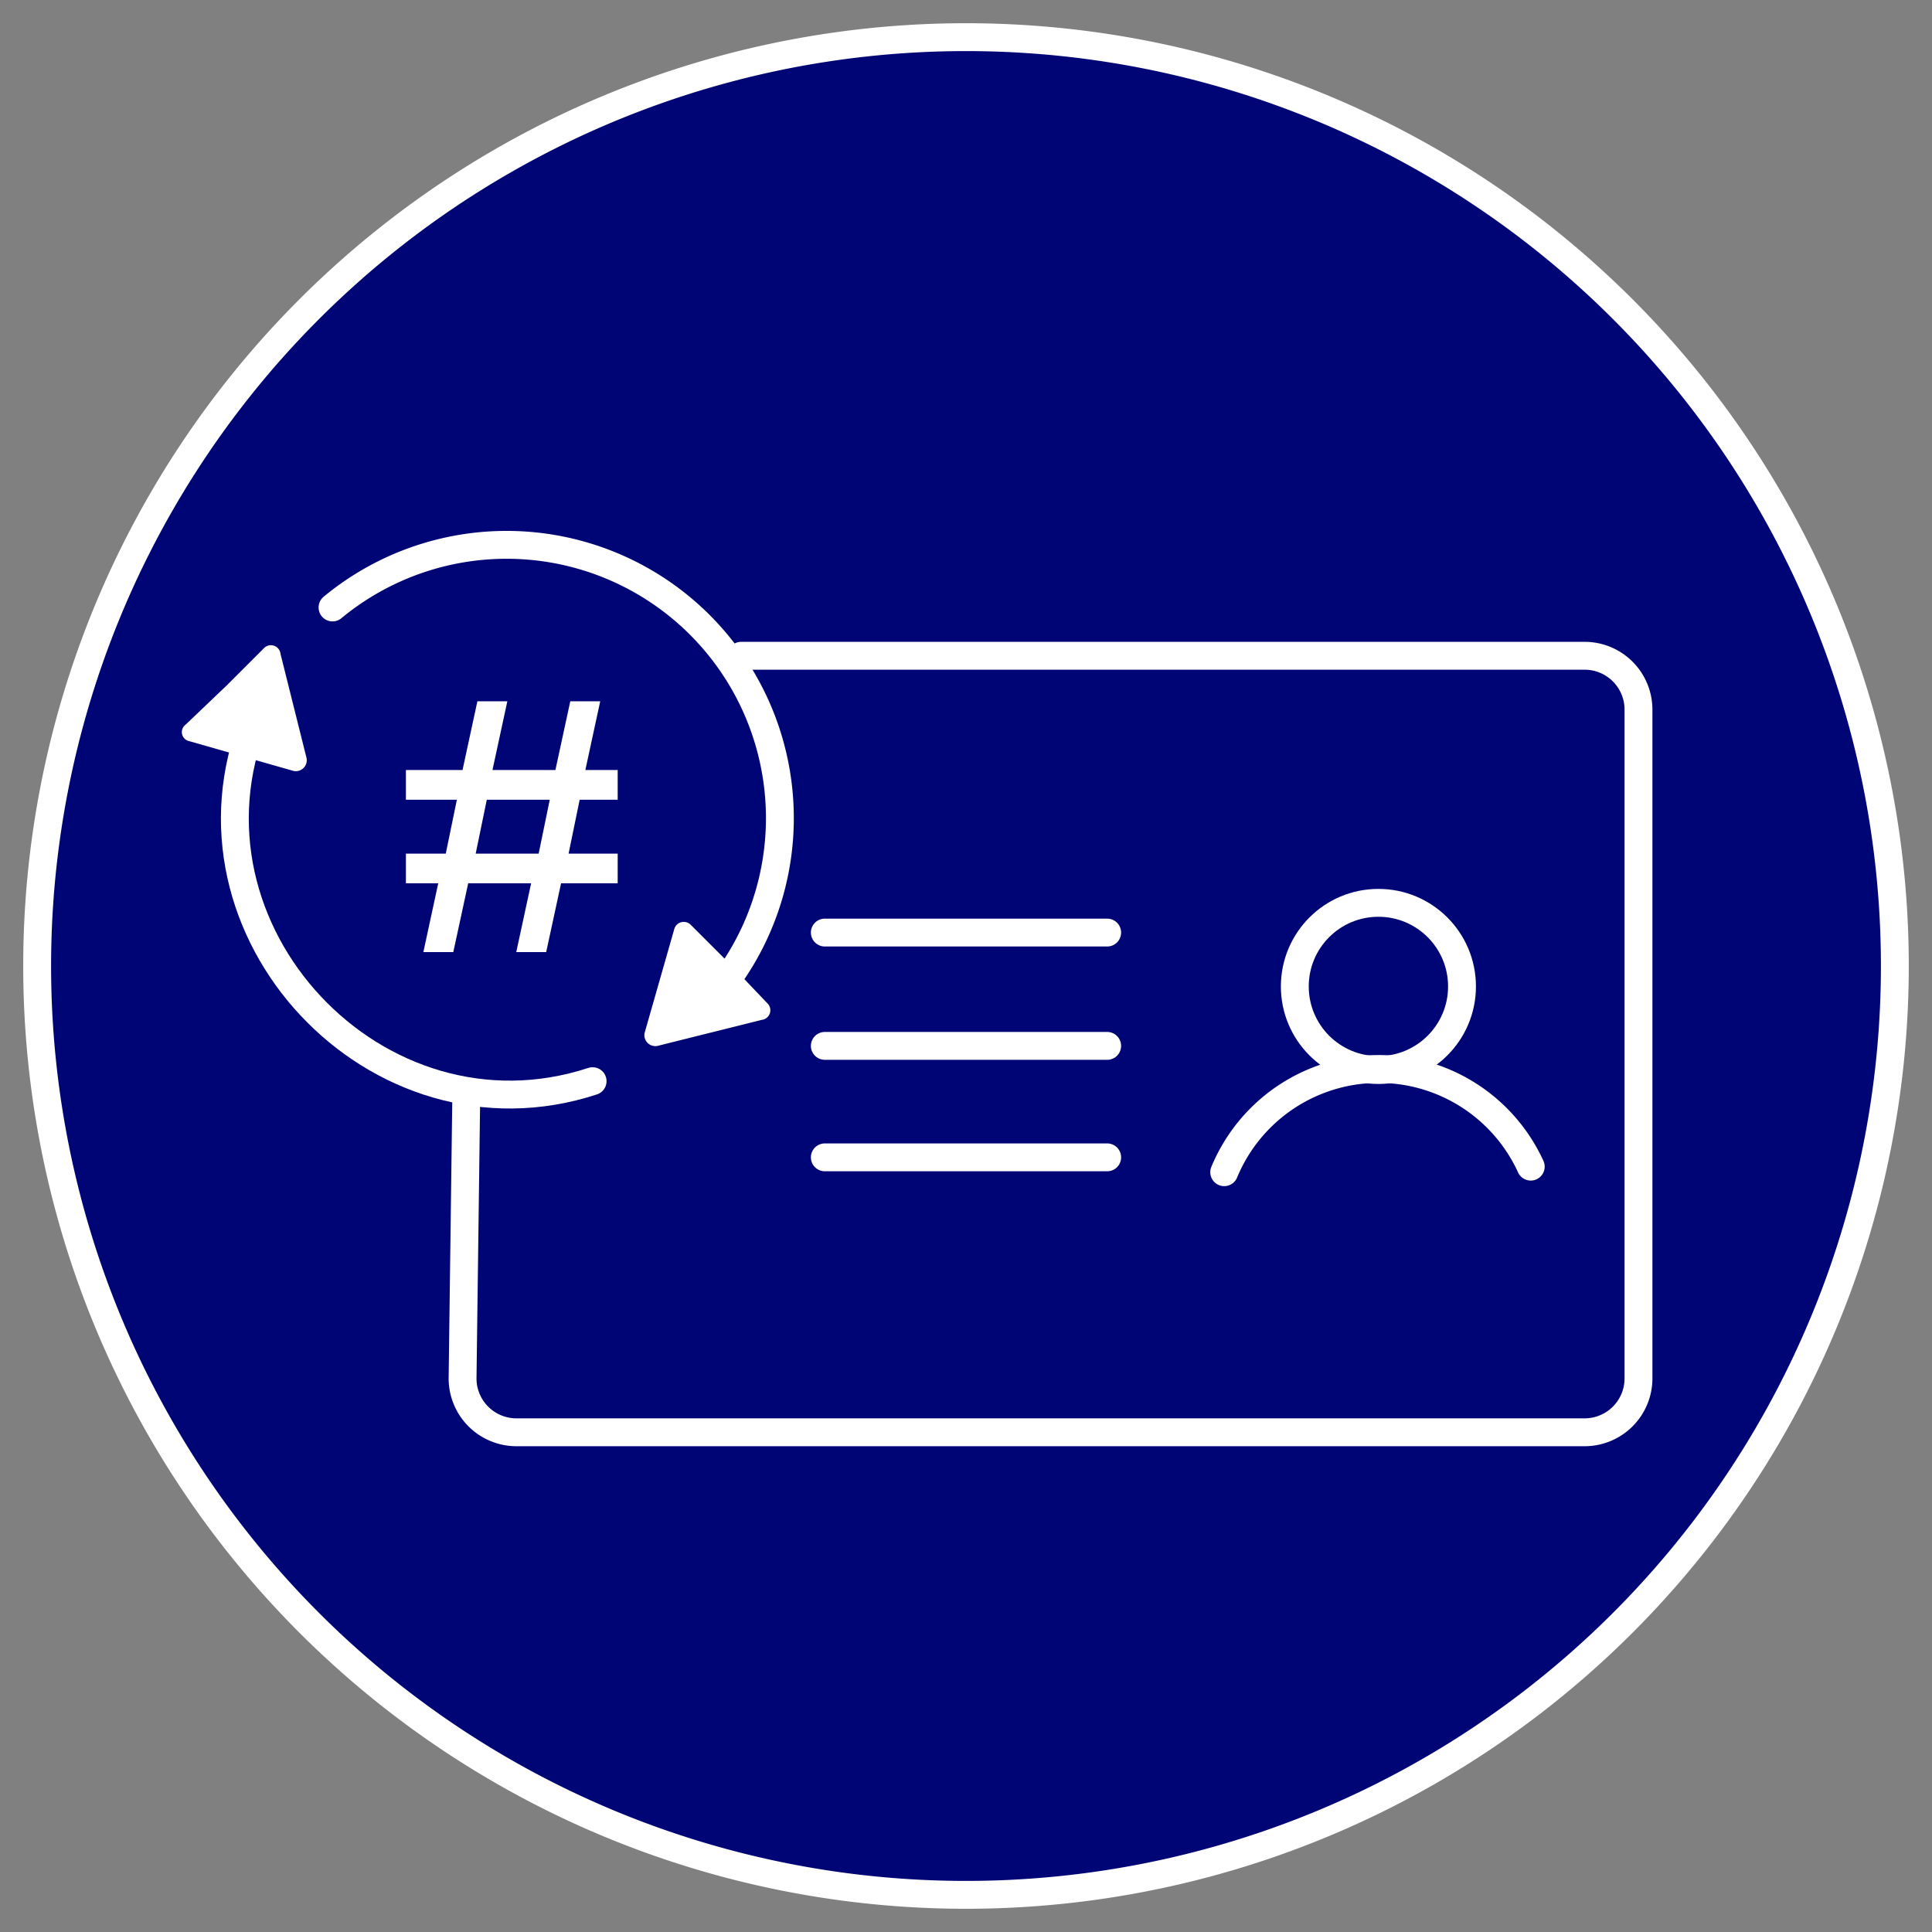 <svg id="icoRefNum" data-name="Layer 1" xmlns="http://www.w3.org/2000/svg" viewBox="0 0 104 104"><rect x="0" y="0" width="104" height="104" fill="#808080" stroke="none"/><defs><style>.cls-1{fill:#000576;}.cls-1,.cls-2,.cls-4,.cls-5{stroke:#fff;}.cls-1,.cls-4,.cls-5{stroke-miterlimit:10;}.cls-1,.cls-2,.cls-5{stroke-width:1.5px;}.cls-2,.cls-5{fill:none;}.cls-2{stroke-linecap:round;stroke-linejoin:round;}.cls-3,.cls-4{fill:#fff;}.cls-4{stroke-width:0.5px;}</style></defs><title>id-converter-186</title><path class="cls-1" d="M52,2h0a50,50,0,0,1,50,50h0a50,50,0,0,1-50,50h0A50,50,0,0,1,2,52H2A50,50,0,0,1,52,2Z"/><path class="cls-2" d="M25.1,58.9l-.2,15.3a2.9,2.9,0,0,0,2.9,2.9H85.3a2.9,2.9,0,0,0,2.9-2.9v-36a2.9,2.9,0,0,0-2.9-2.9H39.9"/><path class="cls-3" d="M12.2,36.9l2-2a.52.52,0,0,1,.9.3l.7,2.8.7,2.8a.59.59,0,0,1-.7.7L13,40.7l-2.8-.8A.5.5,0,0,1,10,39Z"/><path class="cls-3" d="M39.3,51.9l2,2.1a.52.52,0,0,1-.3.9l-2.8.7-2.8.7a.59.59,0,0,1-.7-.7l.8-2.8.8-2.8a.53.53,0,0,1,.9-.2Z"/><path class="cls-2" d="M37.3,54.8A14.71,14.71,0,0,0,17.9,32.7"/><path class="cls-2" d="M13.7,38.7C9.1,50.1,20.3,62,31.9,58.2"/><path class="cls-4" d="M22.1,42.8V41.7h3l.8-3.7H27l-.8,3.7h3.9l.8-3.7H32l-.8,3.7H33v1.1H31l-.7,3.4H33v1.1H30L29.2,51H28.1l.8-3.7H25L24.2,51H23.1l.8-3.7H22.1V46.2h2.1l.7-3.4Zm7.8,0H26l-.7,3.4h3.9Z"/><line class="cls-2" x1="59.6" y1="50.2" x2="44.4" y2="50.2"/><line class="cls-2" x1="59.6" y1="56.3" x2="44.4" y2="56.3"/><line class="cls-2" x1="59.6" y1="62.3" x2="44.4" y2="62.3"/><circle class="cls-5" cx="74.2" cy="53.1" r="4.5"/><path class="cls-2" d="M65.9,63.1a9,9,0,0,1,16.5-.3"/></svg>